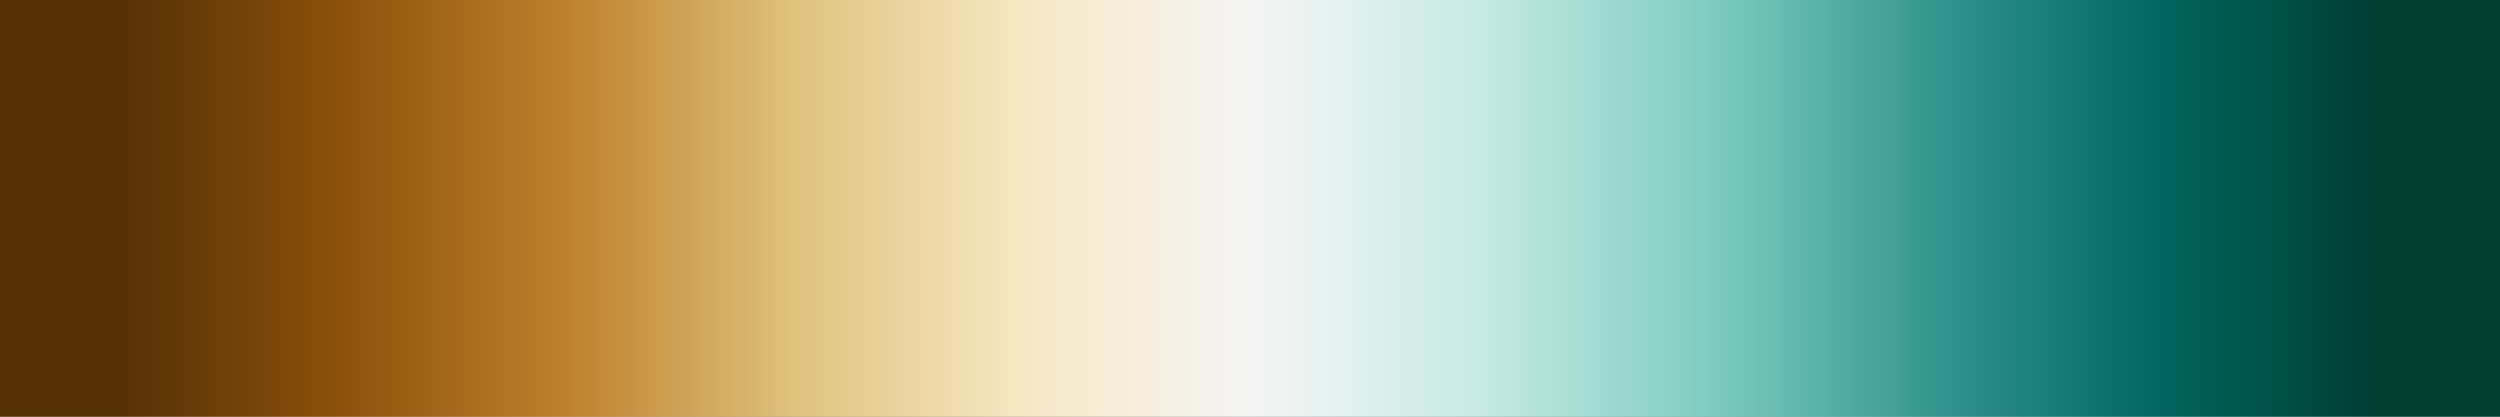 <?xml version="1.0" encoding="UTF-8" standalone="no"?>
<svg
   version="1.1"
   width="300"
   height="50"
   viewBox="0 0 300 50"
   id="svg57"
   sodipodi:docname="cbcBrBG.svg"
   inkscape:version="1.1.2 (76b9e6a115, 2022-02-25)"
   xmlns:inkscape="http://www.inkscape.org/namespaces/inkscape"
   xmlns:sodipodi="http://sodipodi.sourceforge.net/DTD/sodipodi-0.dtd"
   xmlns="http://www.w3.org/2000/svg"
   xmlns:svg="http://www.w3.org/2000/svg">
  <rect x="0" y="0" width="300" height="50" fill="#808080" stroke="none"/>
  <defs
     id="defs61" />
  <sodipodi:namedview
     id="namedview59"
     pagecolor="#ffffff"
     bordercolor="#666666"
     borderopacity="1.0"
     inkscape:pageshadow="2"
     inkscape:pageopacity="0.0"
     inkscape:pagecheckerboard="0"
     showgrid="false"
     inkscape:zoom="3.8433333"
     inkscape:cx="146.09714"
     inkscape:cy="18.473547"
     inkscape:window-width="1366"
     inkscape:window-height="698"
     inkscape:window-x="0"
     inkscape:window-y="34"
     inkscape:window-maximized="1"
     inkscape:current-layer="g53" />
  <g
     id="g53"
     transform="translate(-4,-4)">
    <defs
       id="defs49">
      <linearGradient
         id="cbcBrBG"
         gradientUnits="userSpaceOnUse"
         spreadMethod="pad"
         x1="1.424"
         x2="105.366"
         y1="11.237"
         y2="11.237"
         gradientTransform="matrix(2.886,0,0,0.481,-0.11,-1.405)">
        <stop
           offset="0.00%"
           stop-color="rgb(84,48,5)"
           stop-opacity="1"
           id="stop2" />
        <stop
           offset="4.55%"
           stop-color="rgb(84,48,5)"
           stop-opacity="1"
           id="stop4" />
        <stop
           offset="9.09%"
           stop-color="rgb(112,64,8)"
           stop-opacity="1"
           id="stop6" />
        <stop
           offset="13.64%"
           stop-color="rgb(140,81,10)"
           stop-opacity="1"
           id="stop8" />
        <stop
           offset="18.18%"
           stop-color="rgb(166,105,28)"
           stop-opacity="1"
           id="stop10" />
        <stop
           offset="22.73%"
           stop-color="rgb(191,129,45)"
           stop-opacity="1"
           id="stop12" />
        <stop
           offset="27.27%"
           stop-color="rgb(207,162,85)"
           stop-opacity="1"
           id="stop14" />
        <stop
           offset="31.82%"
           stop-color="rgb(223,194,125)"
           stop-opacity="1"
           id="stop16" />
        <stop
           offset="36.36%"
           stop-color="rgb(235,213,160)"
           stop-opacity="1"
           id="stop18" />
        <stop
           offset="40.91%"
           stop-color="rgb(246,232,195)"
           stop-opacity="1"
           id="stop20" />
        <stop
           offset="45.45%"
           stop-color="rgb(246,238,220)"
           stop-opacity="1"
           id="stop22" />
        <stop
           offset="50.00%"
           stop-color="rgb(245,245,245)"
           stop-opacity="1"
           id="stop24" />
        <stop
           offset="54.55%"
           stop-color="rgb(222,240,237)"
           stop-opacity="1"
           id="stop26" />
        <stop
           offset="59.09%"
           stop-color="rgb(199,234,229)"
           stop-opacity="1"
           id="stop28" />
        <stop
           offset="63.64%"
           stop-color="rgb(163,220,211)"
           stop-opacity="1"
           id="stop30" />
        <stop
           offset="68.18%"
           stop-color="rgb(128,205,193)"
           stop-opacity="1"
           id="stop32" />
        <stop
           offset="72.73%"
           stop-color="rgb(90,178,168)"
           stop-opacity="1"
           id="stop34" />
        <stop
           offset="77.27%"
           stop-color="rgb(53,151,143)"
           stop-opacity="1"
           id="stop36" />
        <stop
           offset="81.82%"
           stop-color="rgb(27,126,118)"
           stop-opacity="1"
           id="stop38" />
        <stop
           offset="86.36%"
           stop-color="rgb(1,102,94)"
           stop-opacity="1"
           id="stop40" />
        <stop
           offset="90.91%"
           stop-color="rgb(0,81,71)"
           stop-opacity="1"
           id="stop42" />
        <stop
           offset="95.45%"
           stop-color="rgb(0,60,48)"
           stop-opacity="1"
           id="stop44" />
        <stop
           offset="100.00%"
           stop-color="rgb(0,60,48)"
           stop-opacity="1"
           id="stop46" />
      </linearGradient>
    </defs>
    <rect
       fill="url(#cbcBrBG)"
       x="4"
       y="4"
       width="300"
       height="50"
       stroke="black"
       stroke-width="1.178"
       id="rect51"
       style="fill:url(#cbcBrBG);stroke:none" />
  </g>
</svg>
